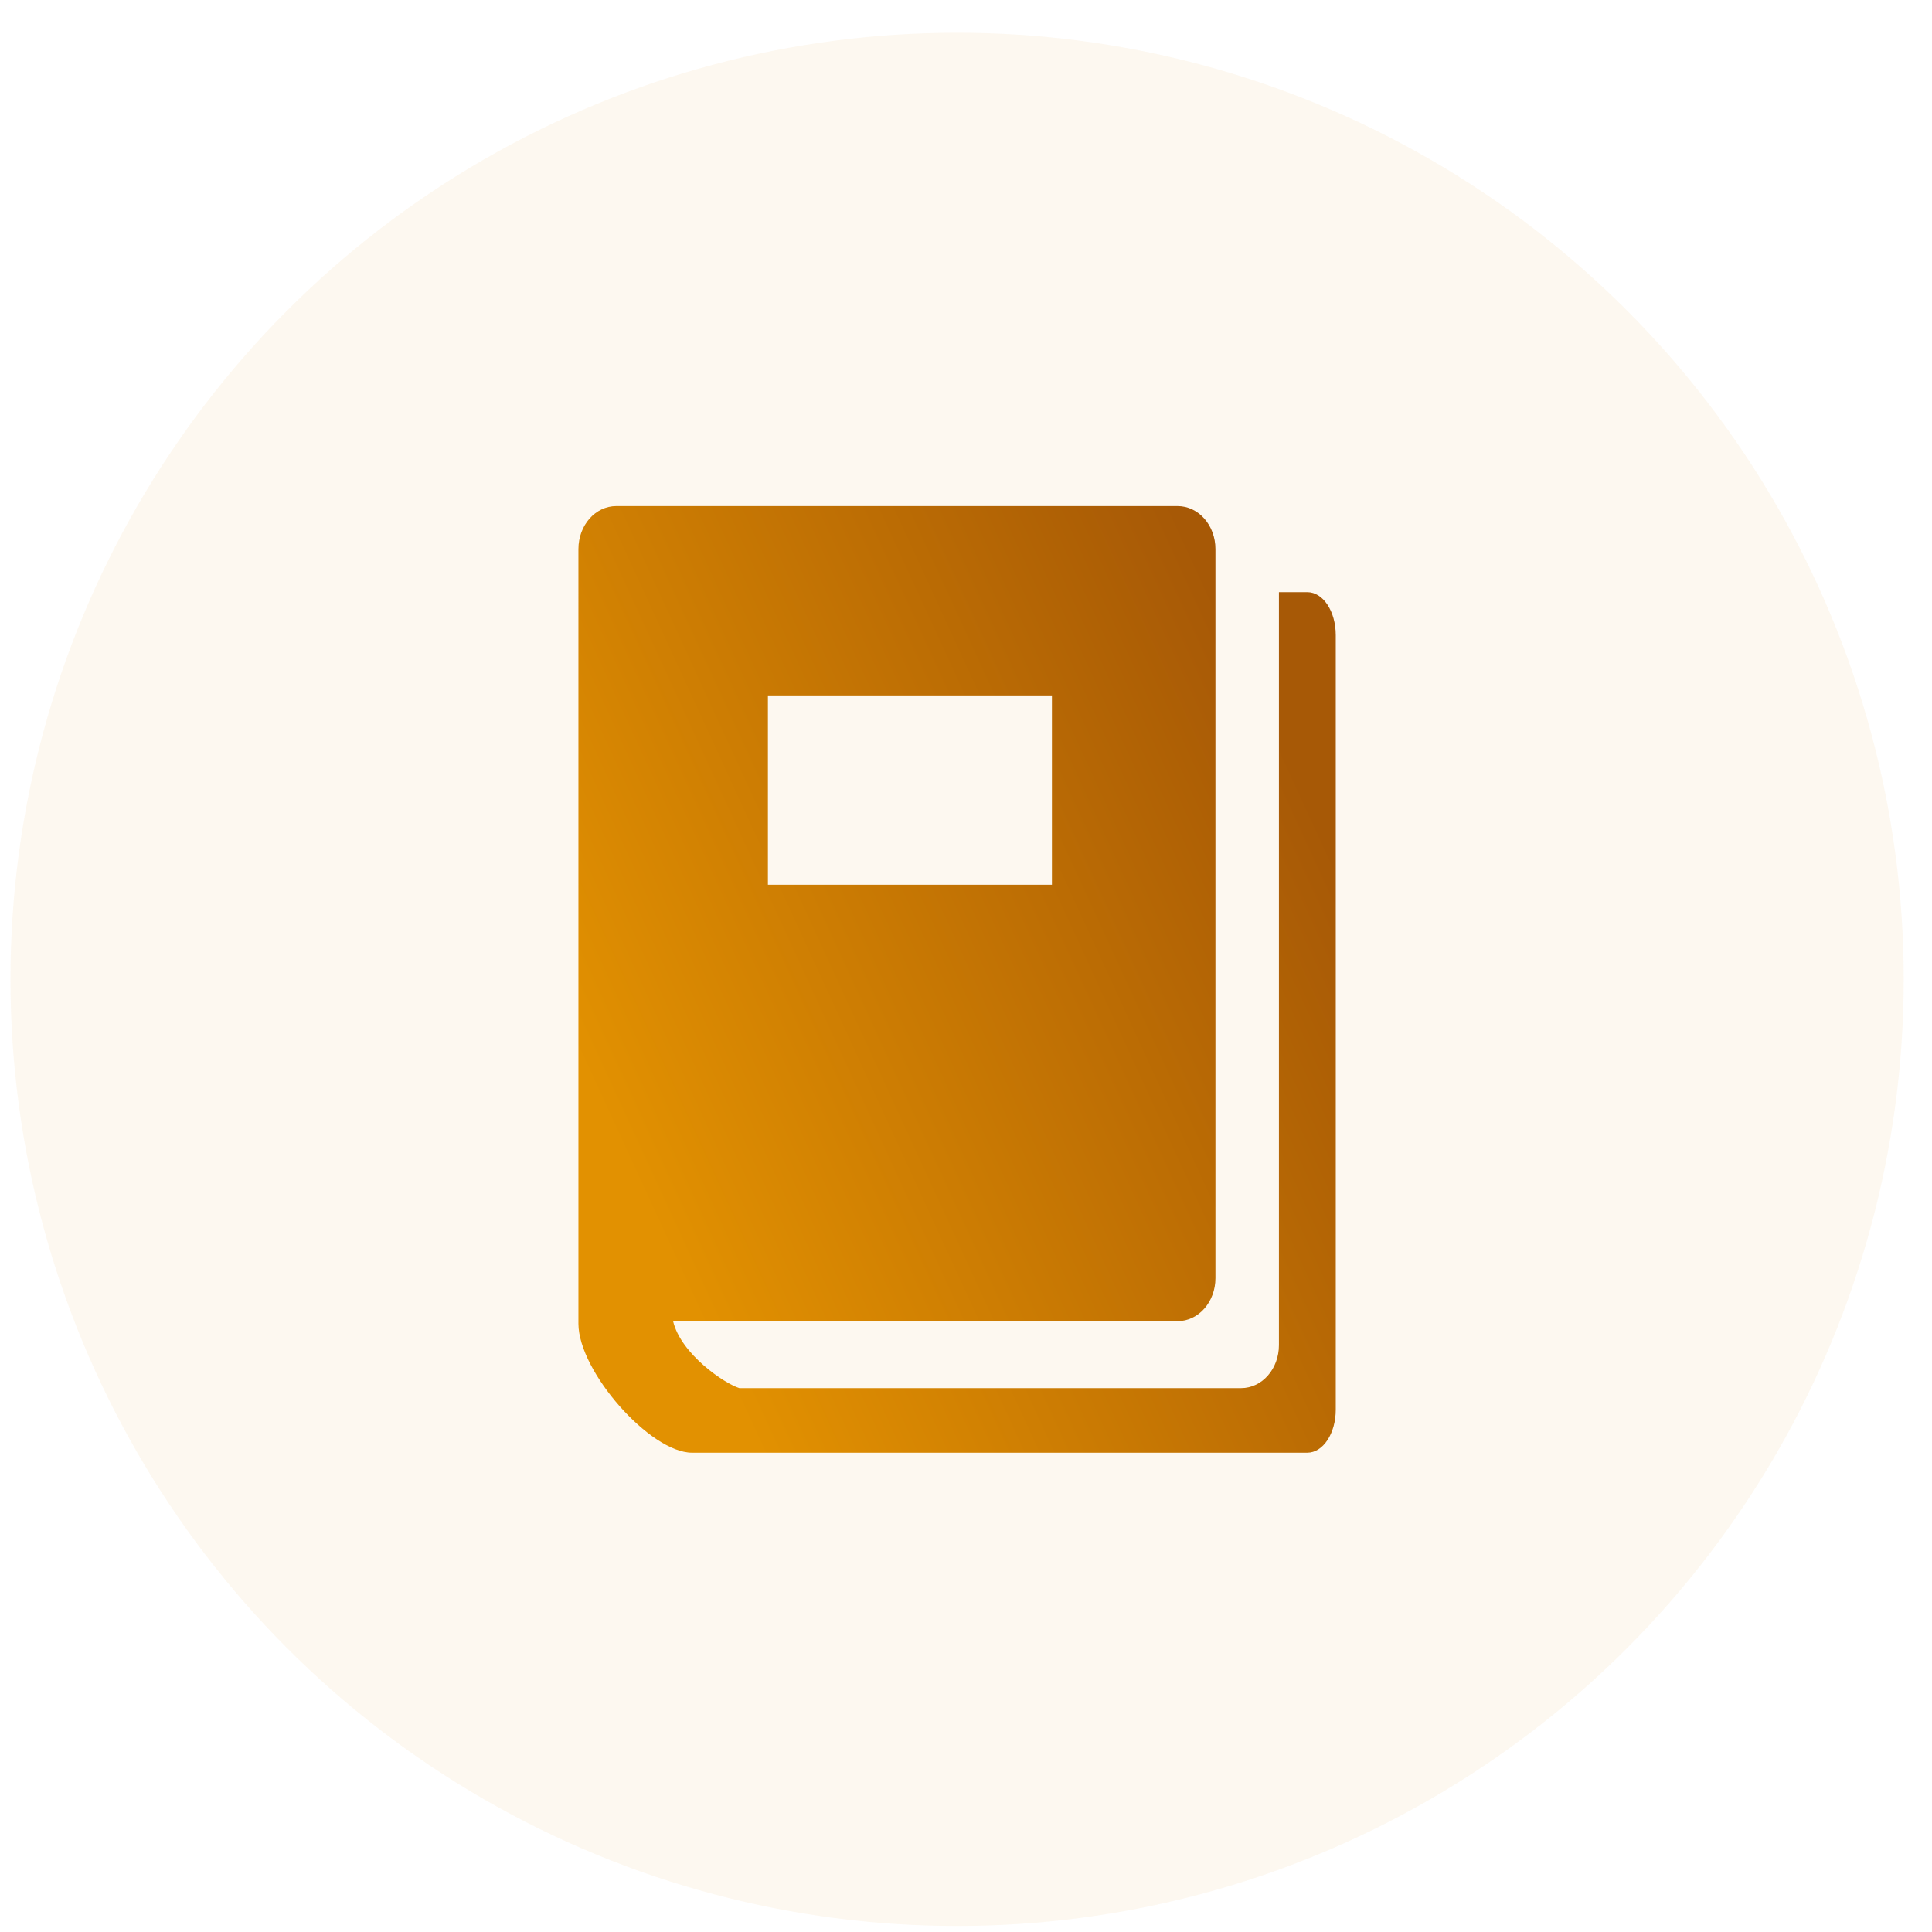 <svg xmlns="http://www.w3.org/2000/svg" width="36" height="36" fill="none" viewBox="0 0 36 36">
    <circle cx="17.834" cy="18.249" r="17.639" fill="#E29101" fill-opacity=".06"/>
    <path fill="url(#paint0_linear)" fill-rule="evenodd" d="M10.778 10.232c0-.445.315-.802.706-.802h10.458c.391 0 .706.357.706.802v13.584c0 .444-.315.802-.706.802h-9.4c.146.616.964 1.166 1.235 1.248h9.349c.39 0 .705-.357.705-.802v-14.03h.53c.293 0 .529.357.529.801v14.432c0 .444-.236.802-.53.802H12.895c-.782 0-2.117-1.517-2.117-2.405V10.23zm8.823 2.726h-5.292v3.528h5.292v-3.528z" clip-rule="evenodd"/>
    <defs>
        <linearGradient id="paint0_linear" x1="23.053" x2="9.968" y1="11.987" y2="18.003" gradientUnits="userSpaceOnUse">
            <stop stop-color="#A75906"/>
            <stop offset="1" stop-color="#E29101"/>
        </linearGradient>
    </defs>
</svg>
